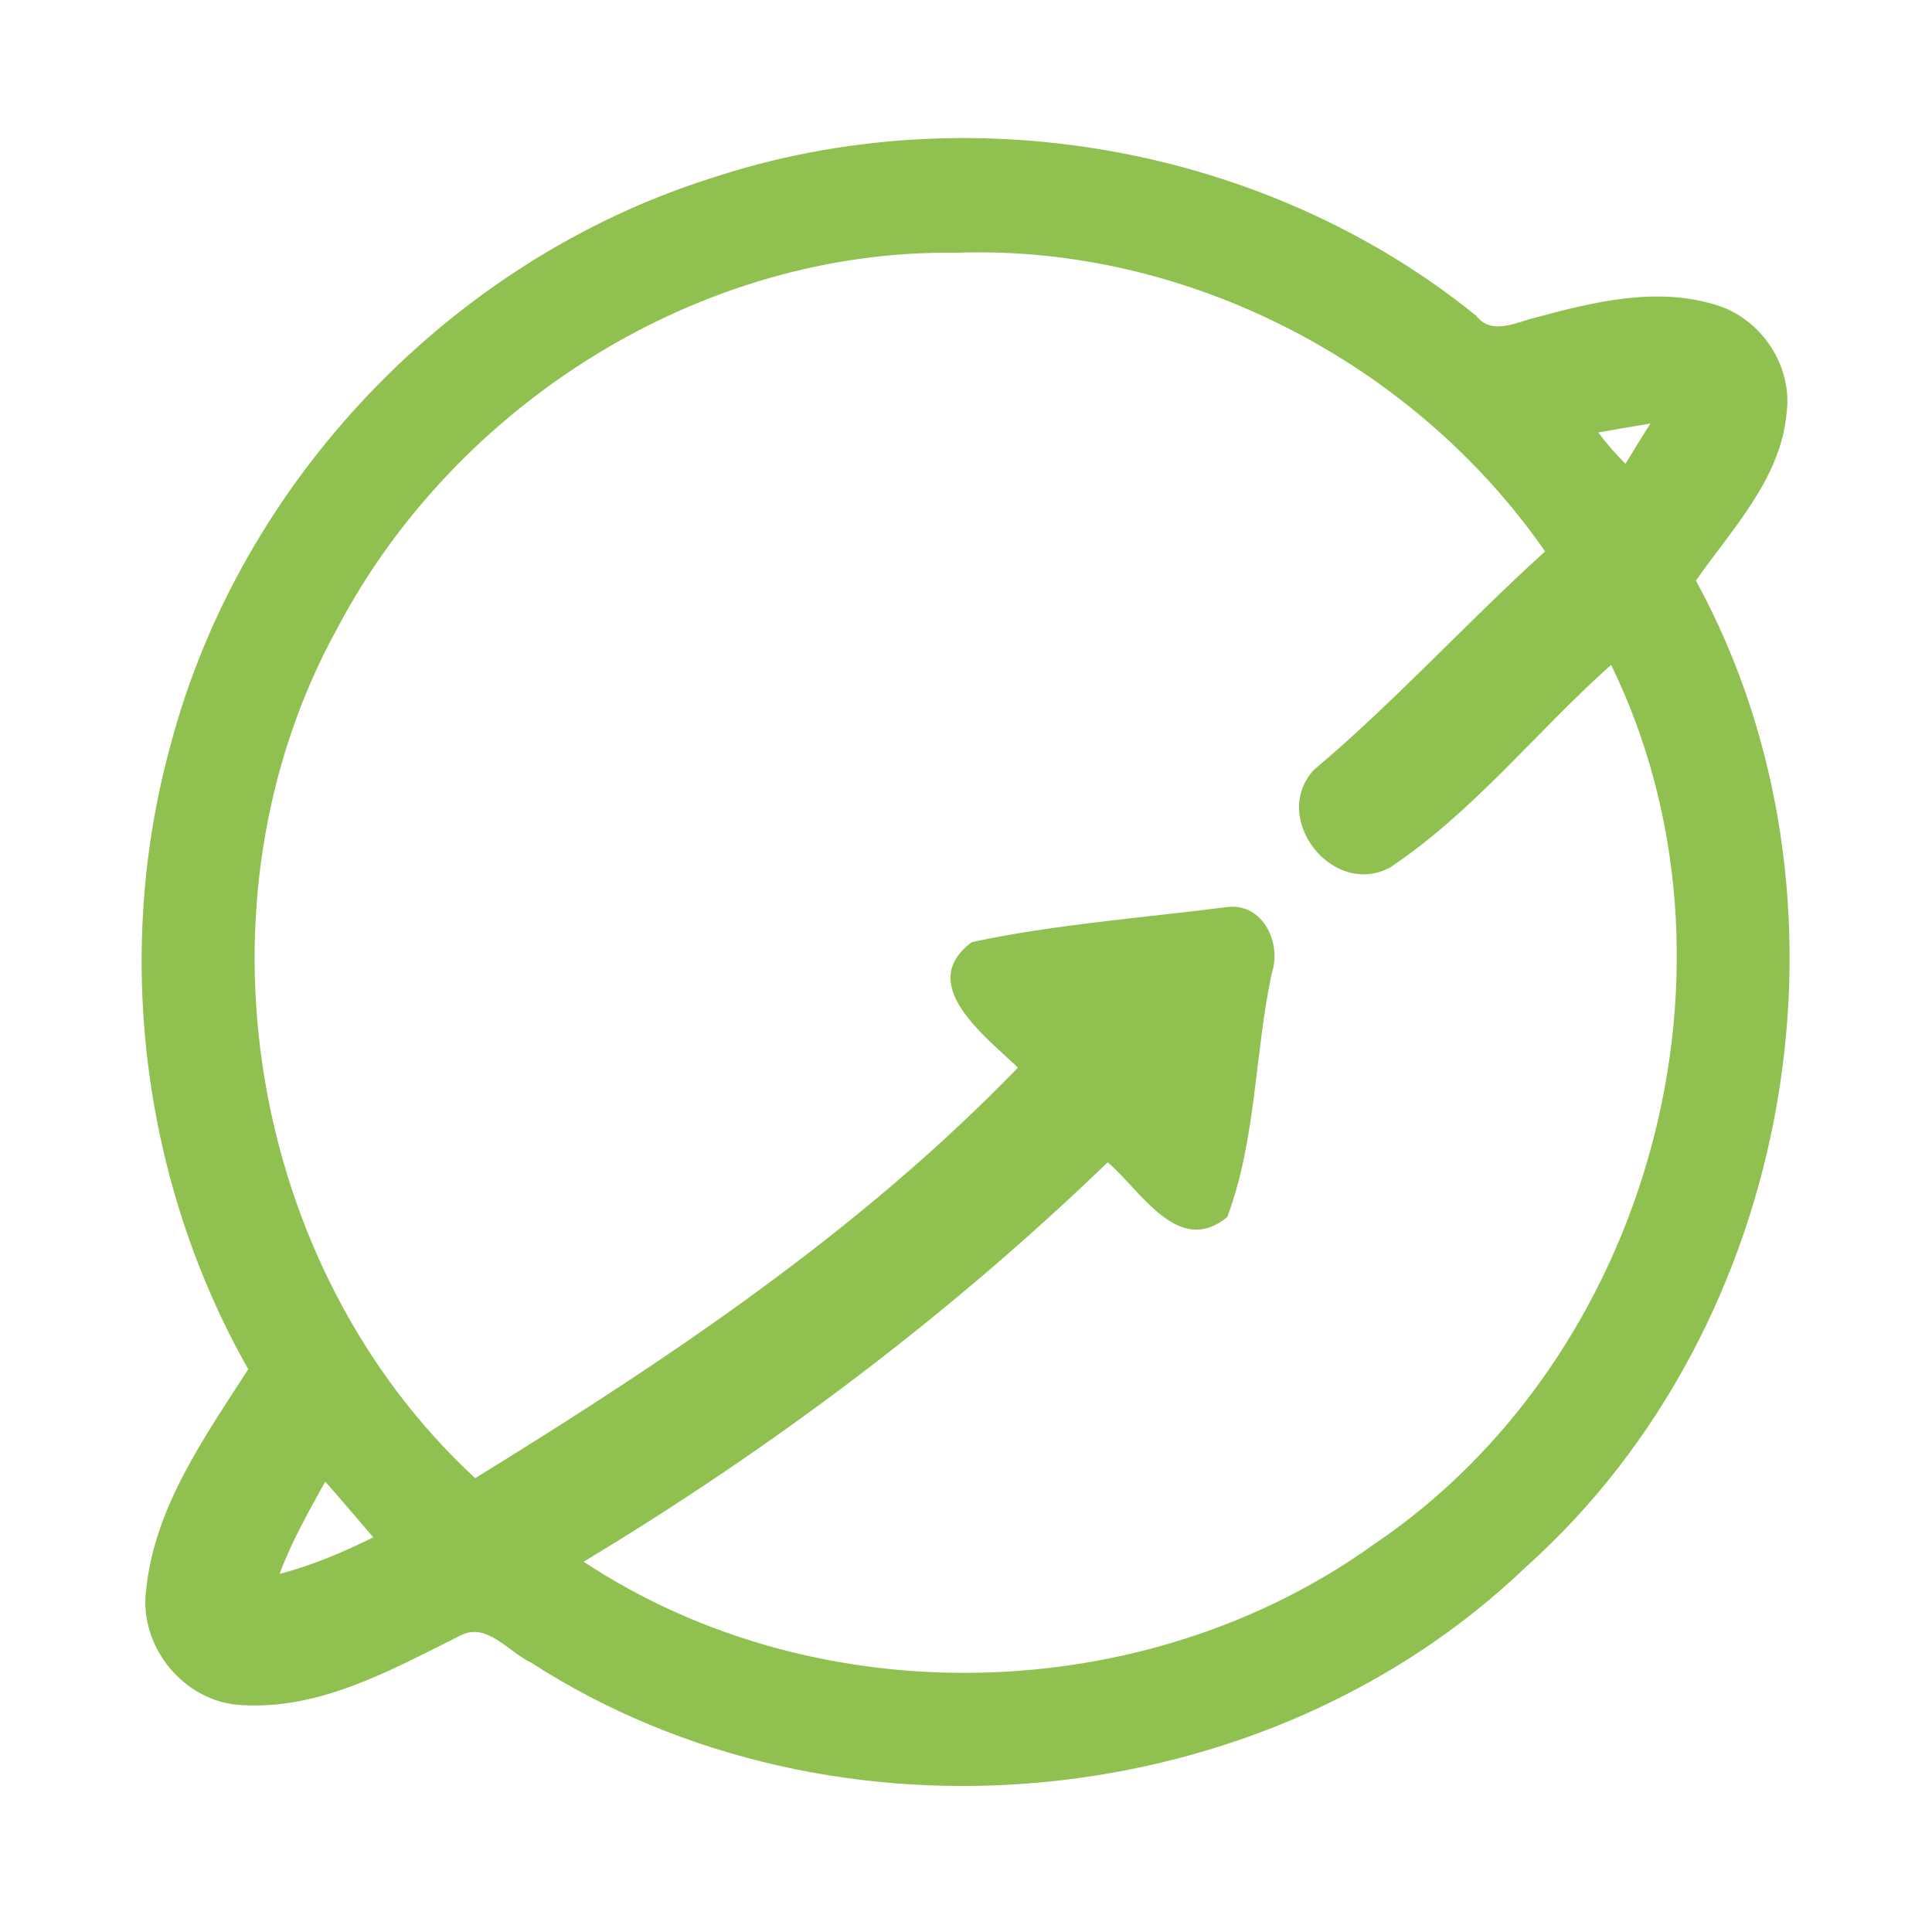<?xml version="1.0" encoding="UTF-8" ?>
<!DOCTYPE svg PUBLIC "-//W3C//DTD SVG 1.1//EN" "http://www.w3.org/Graphics/SVG/1.1/DTD/svg11.dtd">
<svg width="192pt" height="192pt" viewBox="0 0 192 192" version="1.1" xmlns="http://www.w3.org/2000/svg">
<g id="#90c050ff">
<path fill="#90c050" opacity="1.00" d=" M 70.66 17.71 C 96.17 9.26 125.75 14.43 146.68 31.36 C 148.25 33.37 150.64 32.03 152.60 31.56 C 158.44 29.98 164.77 28.44 170.71 30.36 C 175.09 31.77 178.13 36.38 177.56 40.97 C 176.99 47.59 172.14 52.52 168.54 57.70 C 185.77 89.28 178.47 131.68 151.68 155.69 C 125.75 180.57 82.98 184.71 52.78 165.23 C 50.53 164.18 48.32 161.07 45.63 162.60 C 38.88 165.96 31.81 169.94 24.02 169.45 C 18.33 169.19 13.79 163.67 14.52 158.03 C 15.34 149.80 20.33 142.83 24.67 136.07 C 14.10 117.44 11.26 94.65 16.96 74.01 C 23.90 47.80 44.82 25.90 70.66 17.71 M 33.52 62.44 C 18.59 89.53 24.51 125.90 47.22 146.90 C 66.43 135.07 85.42 122.39 101.16 106.10 C 97.99 103.03 90.93 97.81 96.59 93.62 C 104.91 91.85 113.52 91.22 121.98 90.14 C 125.55 89.73 127.42 93.78 126.37 96.79 C 124.68 104.78 124.83 113.34 121.96 120.95 C 117.08 124.96 113.38 118.29 110.08 115.51 C 94.32 130.71 76.75 143.91 58.00 155.20 C 81.29 170.60 113.82 169.77 136.47 153.52 C 164.00 135.00 174.69 95.95 160.11 66.07 C 152.69 72.68 146.44 80.69 138.11 86.23 C 132.42 89.23 126.23 81.32 130.54 76.54 C 138.62 69.74 145.72 61.88 153.55 54.80 C 140.56 36.06 117.88 24.28 95.01 25.12 C 69.64 24.76 45.26 40.14 33.52 62.44 M 158.83 42.98 C 159.66 44.07 160.55 45.12 161.54 46.09 C 162.35 44.75 163.17 43.41 164.01 42.09 C 162.28 42.38 160.55 42.67 158.83 42.98 M 32.32 147.24 C 30.67 150.22 28.98 153.20 27.79 156.41 C 31.03 155.57 34.10 154.25 37.10 152.78 C 35.51 150.93 33.94 149.07 32.32 147.24 Z" />
</g>
</svg>
